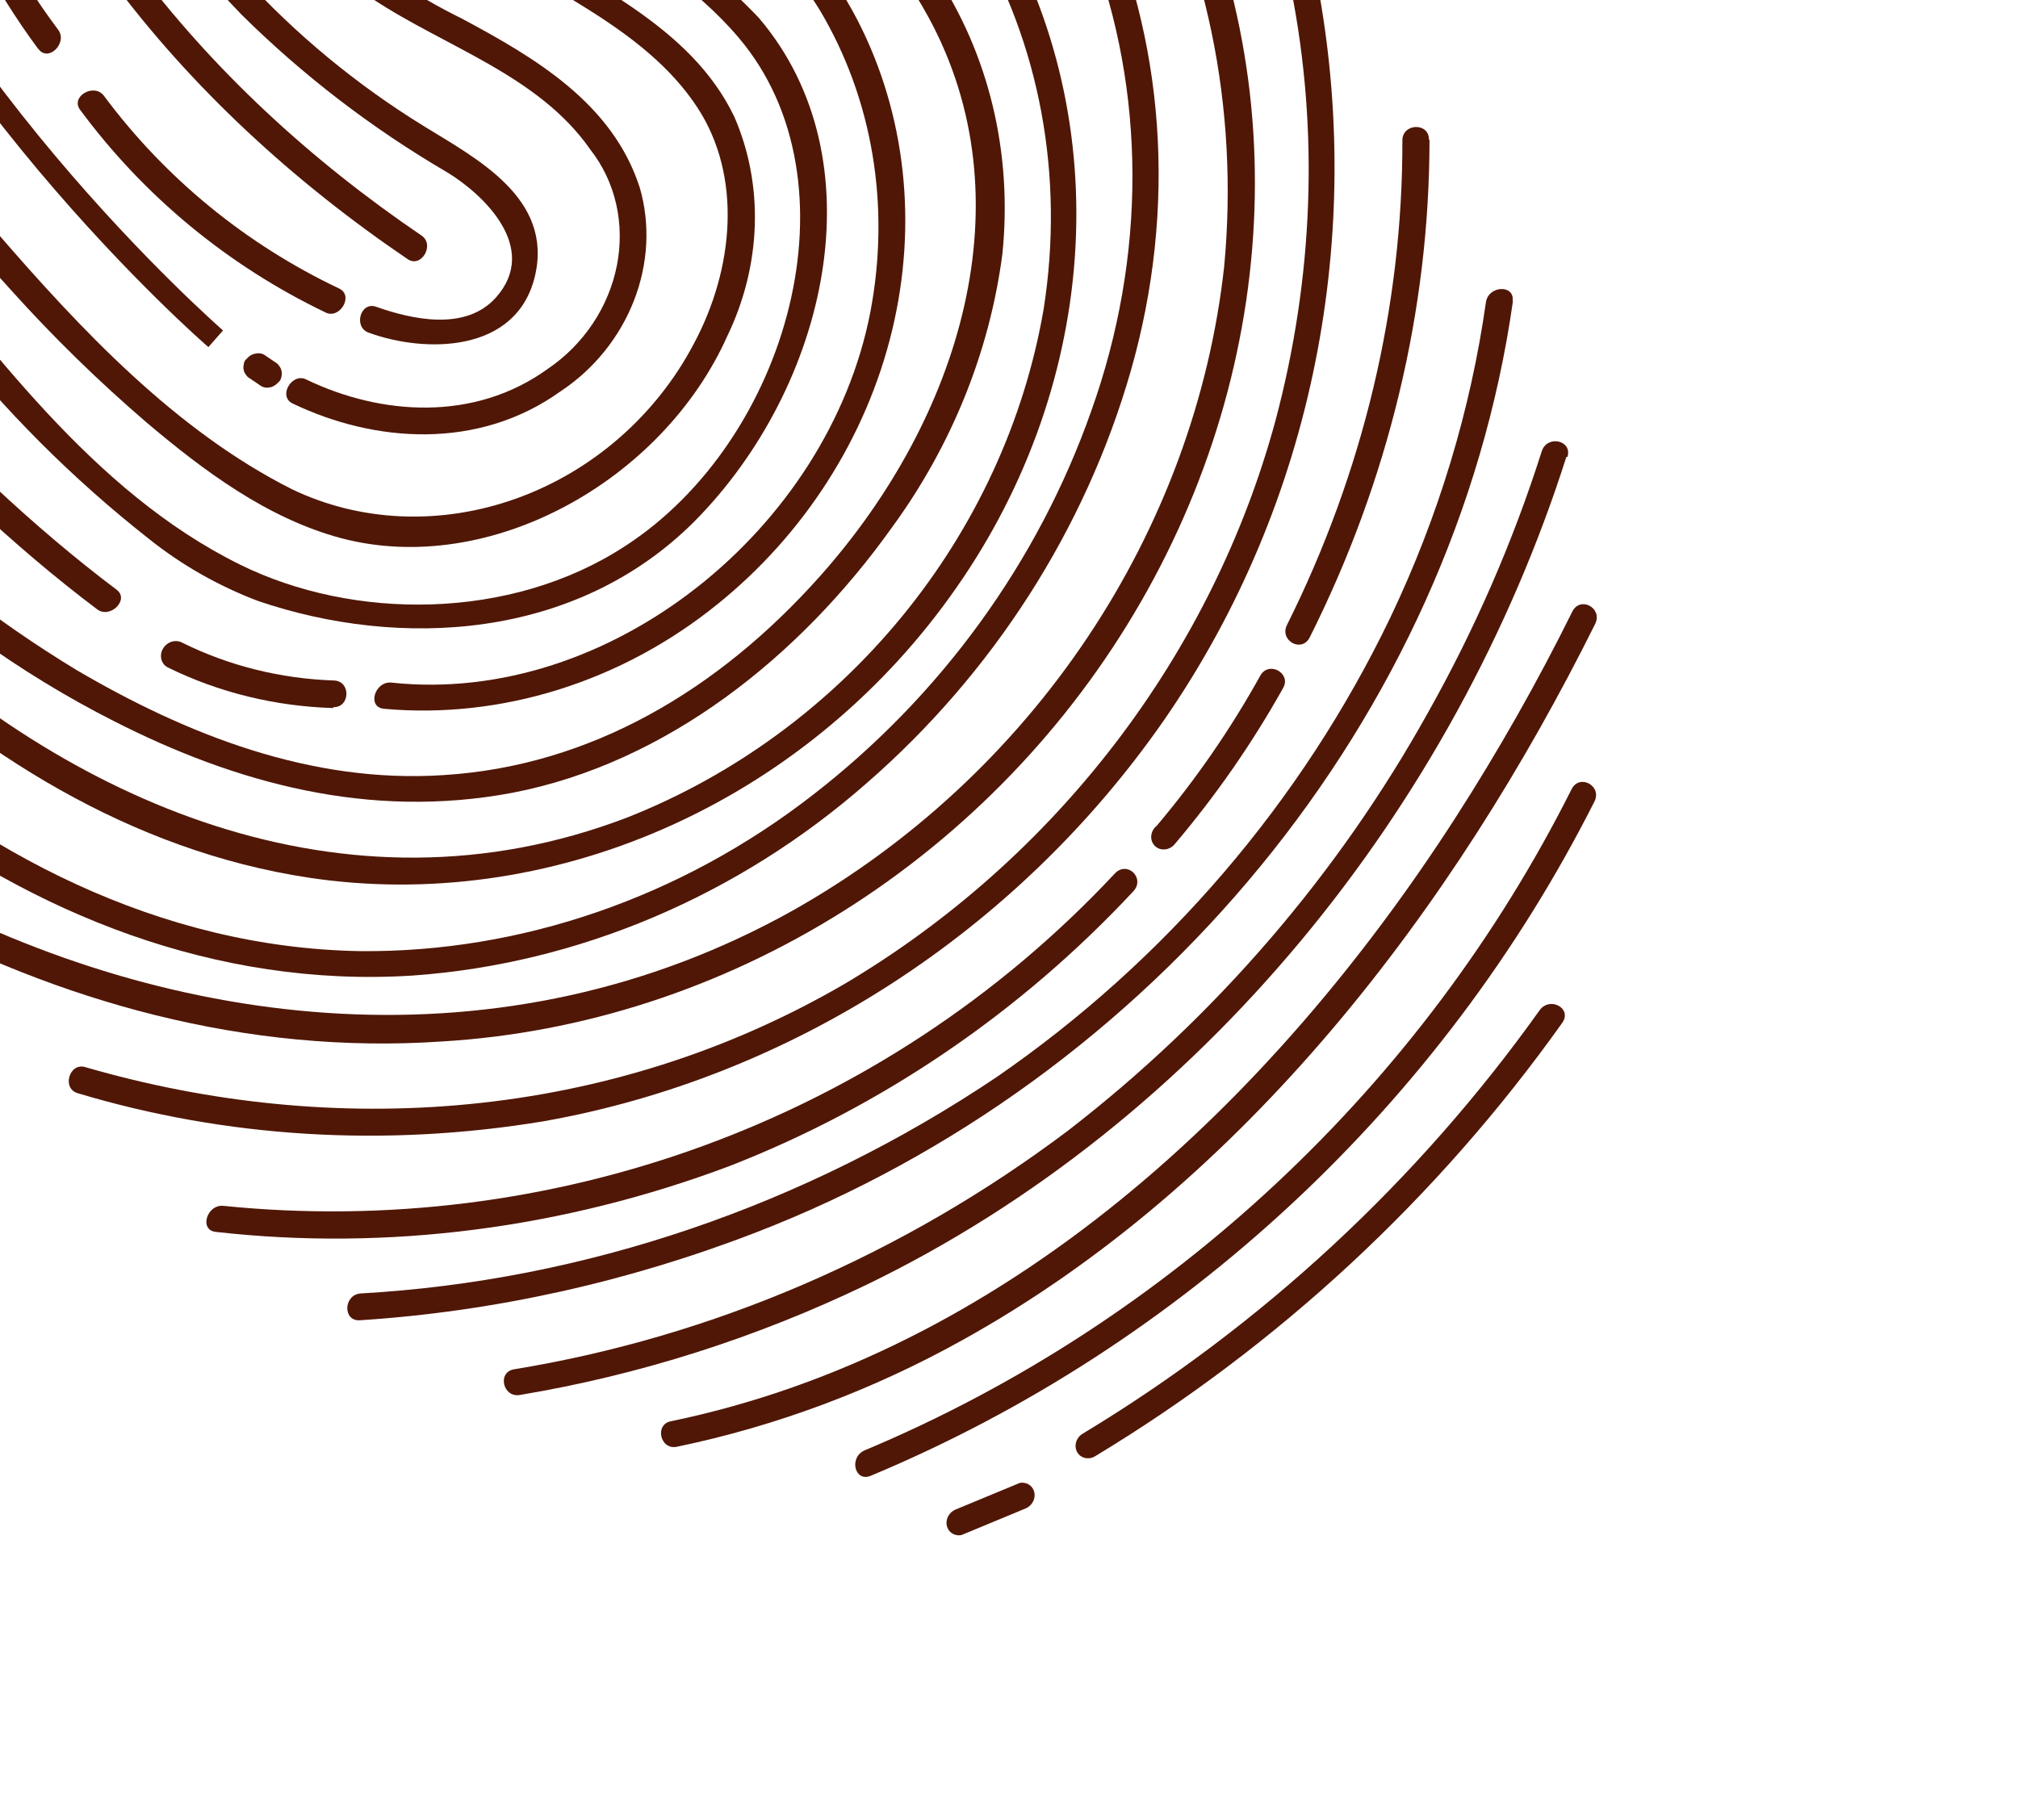 <svg width="907" height="818" viewBox="0 0 907 818" fill="none" xmlns="http://www.w3.org/2000/svg">
<path d="M702.186 459.735C646.261 538.356 574.537 604.908 492.127 654.647C491.428 655.055 490.665 655.326 489.882 655.446C489.099 655.565 488.312 655.531 487.564 655.345C486.817 655.158 486.125 654.824 485.527 654.359C484.929 653.895 484.437 653.311 484.079 652.64C483.721 651.969 483.505 651.223 483.442 650.447C483.379 649.671 483.471 648.879 483.713 648.116C483.954 647.353 484.341 646.635 484.85 646.001C485.359 645.368 485.981 644.832 486.68 644.424C567.172 595.842 637.257 530.884 691.968 454.152C696.533 447.76 706.755 453.207 702.186 459.735Z" fill="#501706"/>
<path d="M716.641 360.271C647.93 496.416 531.539 604.865 391.313 663.4C384.031 666.373 381.47 654.962 388.687 651.924C525.776 594.405 639.435 488.081 706.353 354.759C709.928 347.658 720.146 353.24 716.641 360.271Z" fill="#501706"/>
<path d="M716.984 280.405C653.522 407.981 559.676 531.861 432.655 602.34C392.172 624.886 348.818 641.087 304.222 650.336C296.654 651.898 294.102 640.216 301.596 638.86C452.154 607.652 571.552 495.697 654.042 367.765C673.354 337.75 690.936 306.738 706.696 274.892C710.271 267.792 720.423 273.309 716.984 280.405Z" fill="#501706"/>
<path d="M704.022 205.355C653.889 362.695 540.512 504.409 389.439 577.525C339.662 601.455 287.154 618.147 233.61 627.061C226.051 628.352 223.359 616.811 231.054 615.515C320.293 600.92 405.984 563.996 480.008 508.24C546.175 457.164 601.406 393.02 641.834 320.298C662.919 282.795 680.056 243.418 692.948 202.849C695.388 195.317 706.864 197.943 704.494 205.406L704.022 205.355Z" fill="#501706"/>
<path d="M679.975 135.515C653.31 322.925 517.867 485.136 339.883 553.955C282.24 576.245 222.108 589.582 161.681 593.48C153.951 593.898 154.386 581.971 162.121 581.419C262.679 575.752 361.692 542.062 447.929 484.168C523.908 431.805 585.22 360.225 624.919 277.537C646.463 232.341 660.952 184.534 667.847 135.89C668.937 128.271 680.934 127.765 679.844 135.384L679.975 135.515Z" fill="#501706"/>
<path d="M509.378 400.652C458.689 455.043 396.521 497.371 328.116 524.067C253.213 552.267 173.918 562.448 96.947 553.75C89.397 552.942 92.935 541.309 100.419 542.051C246.119 556.835 395.794 505.357 501.216 392.491C506.835 386.872 514.801 394.838 509.378 400.652Z" fill="#501706"/>
<path d="M642.493 62.917C642.486 139.388 624.021 216.079 588.658 286.507C585.083 293.608 574.935 287.955 578.44 280.925C612.71 212.264 630.501 137.546 630.306 63.091C630.317 55.376 642.243 54.941 642.232 62.656L642.493 62.917Z" fill="#501706"/>
<path d="M592.023 -7.922C613.188 103.845 591.58 224.954 523.003 323.957C490.312 370.932 448.607 411.231 400.582 442.252C352.557 473.273 299.279 494.327 244.188 504.053C173.195 515.798 101.632 511.468 34.866 491.388C27.702 489.281 31.109 477.517 38.338 479.689C149.629 512.037 273.552 504.2 379.967 442.052C426.89 414.163 468.264 377.314 501.517 333.794C534.771 290.274 559.193 241.015 573.264 189.08C590.381 124.904 592.819 58.724 580.39 -4.384C578.97 -11.844 590.669 -15.316 592.089 -7.857L592.023 -7.922Z" fill="#501706"/>
<path d="M518.974 -88.697C549.543 -35.815 565.06 25.206 563.972 88.256C562.883 151.307 545.227 214.174 512.77 270.564C480.314 326.955 434.197 374.889 379.036 409.567C323.876 444.246 261.607 464.452 198.465 468.163C110.747 474.138 25.949 450.163 -47.906 410.02C-49.1 409.199 -49.912 407.938 -50.184 406.485C-50.455 405.031 -50.167 403.489 -49.375 402.159C-48.583 400.828 -47.343 399.805 -45.899 399.289C-44.455 398.773 -42.908 398.801 -41.562 399.367C77.768 463.634 226.316 481.967 356.327 409.281C409.243 379.482 454.748 337.336 488.636 286.742C522.525 236.147 543.702 178.735 550.211 119.812C556.931 48.259 542.328 -22.13 508.256 -82.418C507.654 -83.776 507.608 -85.349 508.126 -86.821C508.644 -88.293 509.688 -89.555 511.047 -90.351C512.406 -91.147 513.98 -91.419 515.451 -91.112C516.922 -90.805 518.181 -89.942 518.974 -88.697Z" fill="#501706"/>
<path d="M-72.785 325.864C-8.965 383.222 71.427 425.968 161.78 427.544C234.016 428.244 306.052 403.408 365.258 357.389C422.861 312.846 466.581 252.572 490.455 184.792C515.298 115.334 515.152 41.081 490.042 -24.639C461.928 -96.158 404.487 -144.749 343.255 -187.72C333.325 -194.283 324.663 -202.518 317.617 -212.094C313.307 -218.23 323.955 -224.439 328.27 -218.438C338.87 -205.961 351.446 -195.327 365.558 -186.909C379.005 -177.114 392.102 -166.967 404.842 -156.334C423.842 -140.589 441.47 -123.289 457.566 -104.593C471.708 -87.598 483.588 -68.782 492.945 -48.565C523.732 17.214 529.154 93.571 508.234 166.751C487.804 237.845 446.389 302.511 389.615 351.966C331.841 402.699 259.792 433.257 185.538 438.52C96.952 444.188 14.672 410.512 -52.011 359.28C-62.345 351.334 -72.258 342.966 -81.956 334.251C-87.244 328.963 -78.681 320.53 -73.177 325.472L-72.785 325.864Z" fill="#501706"/>
<path d="M-58.477 274.994C29.06 359.301 154.134 416.388 281.924 367.468C329.763 348.571 372.474 317.312 405.451 277.064C438.427 236.816 460.416 189.106 469.046 139.082C478.496 79.18 467.407 19.33 437.609 -30.575C433.851 -37.002 444.504 -43.346 448.262 -36.919C474.781 8.33 486.889 61.333 483.094 115.566C479.3 169.799 459.77 222.894 426.908 268.317C394.075 313.951 349.466 350.114 298.4 372.495C247.333 394.875 191.964 402.529 138.892 394.544C58.467 382.387 -10.902 338.021 -67.257 283.774C-68.115 282.645 -68.507 281.211 -68.361 279.741C-68.215 278.271 -67.54 276.865 -66.463 275.788C-65.386 274.711 -63.98 274.036 -62.51 273.89C-61.04 273.744 -59.606 274.136 -58.477 274.994Z" fill="#501706"/>
<path d="M219.64 -230.987C266.352 -140.589 366.135 -96.994 420.157 -12.209C444.457 24.251 455.157 68.743 450.535 114.109C444.816 158.051 427.646 200.54 400.77 237.261C359.546 295.068 299.599 343.002 230.357 356.356C165.963 368.517 105.931 352.03 51.252 324.181C-34.129 280.94 -102.388 211.698 -154.319 132.657C-158.423 126.445 -147.77 120.101 -143.666 126.313C-98.579 197.593 -37.929 257.188 34.163 301.051C83.521 330.042 139.552 352.36 199.383 348.417C265.513 344.313 322.927 310.142 368.366 259.219C431.939 187.941 461.921 89.535 417.267 7.657C366.126 -85.625 258.086 -129.189 208.907 -224.302C208.341 -225.648 208.313 -227.194 208.829 -228.638C209.345 -230.083 210.368 -231.322 211.698 -232.114C213.029 -232.906 214.571 -233.195 216.025 -232.923C217.478 -232.652 218.739 -231.84 219.56 -230.645L219.64 -230.987Z" fill="#501706"/>
<path d="M43.68 273.907C-33.377 215.813 -95.496 139.647 -155.526 65.57C-160.122 59.851 -151.408 51.006 -146.747 56.791C-86.391 131.194 -24.598 207.034 52.459 265.127C58.319 269.583 49.475 278.297 43.68 273.907Z" fill="#501706"/>
<path d="M177.57 -233.444C174.405 -174.521 218.139 -132.333 261.645 -102.452C307.843 -70.302 358.816 -42.927 385.599 9.422C407.083 51.383 412.513 100.668 400.938 148.632C389.363 196.596 361.522 240.176 322.298 271.728C300.998 288.932 276.775 301.942 251.053 309.992C225.331 318.043 198.63 320.972 172.521 318.607C164.836 317.805 168.443 306.101 175.928 306.843C274.076 317.338 372.334 237.623 391.179 140.299C400.288 92.55 392.204 44.356 368.39 4.433C337.682 -46.081 281.465 -70.693 235.973 -105.508C196.533 -135.537 162.587 -178.895 165.152 -232.517C165.57 -240.247 177.561 -240.617 177.078 -232.952L177.57 -233.444Z" fill="#501706"/>
<path d="M139.159 -217.493C137.181 -163.283 171.403 -121.898 210.487 -91.383C233.12 -73.666 257.664 -58.253 280.863 -41.234C302.803 -27.273 322.946 -10.804 340.924 7.871C395.572 71.79 372.087 173.884 312.087 234.407C258.709 287.785 179.724 291.817 116.089 270.182C98.227 263.428 81.652 253.999 66.897 242.201C32.718 215.326 1.909 184.517 -24.966 150.338C-64.361 102.374 -103.756 54.41 -144.27 7.435C-149.493 2.212 -140.428 -6.984 -135.49 -1.344C-106.665 32.117 -78.471 66.21 -50.207 100.234C-4.318 155.675 41.216 220.874 107.823 253.769C158.675 278.915 229.385 279.11 280.822 245.563C354.563 197.938 387.09 81.709 331.934 16.861C312.667 -5.919 286.059 -22.272 261.775 -39.252C237.491 -56.231 213.359 -71.795 191.102 -90.54C154.14 -121.742 124.511 -164.716 126.816 -216.772C127.164 -224.432 139.16 -224.937 138.808 -217.142L139.159 -217.493Z" fill="#501706"/>
<path d="M97.123 -222.727C101.177 -135.375 161.656 -75.458 228.857 -31.013C264.87 -7.22 310.343 11.422 330.027 52.458C336.638 67.627 339.781 84.288 339.243 101.301C338.704 118.315 334.495 135.28 326.904 151.035C297.872 215.976 220.355 259.543 153.46 241.953C120.15 233.085 91.366 211.465 65.895 189.927C44.284 171.382 23.903 151.47 4.864 130.301C-44.84 75.54 -95.511 13.912 -120.438 -57.791C-122.886 -64.875 -111.188 -68.347 -108.739 -61.263C-87.196 1.157 -43.771 55.538 -1.565 104.346C36.292 148.102 78.958 193.578 131.055 219.829C146.323 227.21 163.127 231.38 180.496 232.099C197.865 232.817 215.456 230.069 232.254 224.015C249.053 217.96 264.726 208.718 278.369 196.821C292.013 184.925 303.357 170.609 311.747 154.701C329.97 120.809 333.585 79.194 313.525 48.458C289.878 12.169 243.89 -5.305 209.241 -29.418C143.58 -75.273 88.969 -136.486 85.061 -222.287C84.665 -229.987 96.657 -230.357 97.058 -222.793L97.123 -222.727Z" fill="#501706"/>
<path d="M54.99 -219.769C67.277 -173.523 84.456 -129.04 106.249 -87.039C117.684 -66.257 132.072 -47.378 149.001 -30.942C166.689 -15.272 186.44 -2.034 207.792 8.464C240.78 26.141 275.296 46.47 287.519 84.258C292.312 100.625 291.4 118.521 284.926 135.135C278.453 151.748 266.785 166.138 251.756 176.041C214.721 202.498 168.223 198.984 131.511 181.375C124.727 178.104 131.352 167.17 137.789 170.657C171.042 186.633 213.088 189.768 246.173 165.823C254.164 160.42 261.058 153.486 266.414 145.466C271.77 137.446 275.472 128.516 277.281 119.247C279.091 109.978 278.968 100.573 276.922 91.634C274.876 82.695 270.951 74.42 265.399 67.335C242.19 33.872 200.42 21.32 167.58 -0.423C135.882 -22.411 110.211 -51.783 92.551 -86.268C71.931 -127.651 55.438 -171.189 43.292 -216.297C41.12 -223.526 52.818 -226.998 54.99 -219.769Z" fill="#501706"/>
<path d="M17.011 21.785C-22.778 -32.052 -43.299 -96.539 -67.006 -159.016C-69.665 -165.889 -59.077 -172.298 -56.423 -165.289C-33.078 -104.018 -13.577 -39.425 26.117 13.332C30.573 19.192 21.859 28.037 17.338 22.111L17.011 21.785Z" fill="#501706"/>
<path d="M13.952 -198.58C28.668 -127.653 61.44 -62.937 109.207 -10.475C132.976 15.516 160.246 38.064 190.335 56.606C214.161 71.302 248.635 89.06 240.458 124.007C232.28 158.953 190.939 158.769 165.696 149.539C158.682 147.021 162.019 135.327 169.098 137.911C184.732 143.431 209.155 149.172 222.915 133.715C242.745 111.404 217.167 87.231 200.878 77.403C167.209 57.717 136.255 33.976 108.65 6.667C55.119 -48.618 18.433 -118.331 2.394 -195.248C0.904 -202.638 12.538 -206.175 14.093 -198.72L13.952 -198.58Z" fill="#501706"/>
<path d="M-14.935 -180.269C10.868 -58.385 89.703 38.149 189.484 105.903C195.56 110.013 189.352 120.661 183.21 116.486C80.853 46.999 -0.202 -51.755 -26.634 -176.797C-26.776 -178.248 -26.378 -179.741 -25.515 -180.994C-24.651 -182.247 -23.381 -183.173 -21.944 -183.6C-20.507 -184.026 -19.002 -183.923 -17.711 -183.31C-16.42 -182.696 -15.433 -181.615 -14.935 -180.269Z" fill="#501706"/>
<path d="M-92.277 -109.978C-47.032 33.596 92.212 154.86 93.659 156.025L100.225 148.545C98.919 147.239 -38.562 27.738 -83.013 -113.497L-92.277 -109.978Z" fill="#501706"/>
<path d="M146.135 140.373C102.344 119.308 64.67 88.166 35.97 49.312C31.585 43.382 42.233 37.174 46.689 43.034C74.269 80.127 110.456 109.779 152.478 129.72C159.196 132.926 152.572 143.86 146.135 140.373Z" fill="#501706"/>
<path d="M117.316 173.501L112.098 169.97C111.42 169.577 110.859 169.016 110.466 168.338C109.978 167.753 109.655 167.043 109.526 166.274C109.329 165.556 109.334 164.785 109.54 164.04C109.543 163.263 109.81 162.49 110.297 161.847L111.491 160.653C112.265 159.887 113.223 159.336 114.256 159.064L115.822 158.803C116.845 158.737 117.845 158.958 118.708 159.442L123.925 162.974C124.602 163.37 125.161 163.93 125.558 164.606C126.046 165.191 126.369 165.901 126.498 166.67C126.72 167.403 126.737 168.197 126.549 168.969C126.462 169.736 126.203 170.485 125.792 171.162L124.598 172.356C123.828 173.106 122.902 173.673 121.899 174.011L120.333 174.271C119.284 174.311 118.264 174.067 117.381 173.567L117.316 173.501Z" fill="#501706"/>
<path d="M149.863 318.282C123.671 317.513 98.321 311.294 75.413 300.02C74.707 299.655 74.089 299.148 73.597 298.53C73.104 297.911 72.745 297.192 72.541 296.414C72.337 295.636 72.291 294.814 72.407 293.995C72.522 293.176 72.797 292.376 73.215 291.641C73.633 290.906 74.186 290.25 74.842 289.711C75.499 289.171 76.246 288.759 77.04 288.498C77.836 288.236 78.663 288.131 79.476 288.187C80.288 288.243 81.07 288.46 81.777 288.825C102.784 299.27 126.052 305.08 150.112 305.889C157.817 306.15 157.447 318.141 149.742 317.881L149.863 318.282Z" fill="#501706"/>
<path d="M576.659 309.344C562.807 334.112 546.53 357.565 528.089 379.33C527.539 380.026 526.856 380.608 526.084 381.037C525.312 381.466 524.47 381.732 523.612 381.817C522.755 381.902 521.903 381.805 521.112 381.531C520.322 381.257 519.611 380.814 519.027 380.23C518.443 379.646 518 378.936 517.726 378.145C517.453 377.354 517.355 376.502 517.44 375.645C517.526 374.788 517.792 373.945 518.22 373.173C518.649 372.402 519.231 371.718 519.928 371.169C537.59 350.228 553.155 327.661 566.371 303.832C570.147 296.792 580.626 302.635 576.659 309.344Z" fill="#501706"/>
<path d="M429.4 678.59L458.396 666.569C459.862 666.321 461.33 666.611 462.523 667.385C463.716 668.159 464.552 669.365 464.875 670.775C465.197 672.184 464.984 673.701 464.275 675.04C463.565 676.379 462.409 677.448 461.023 678.046L432.026 690.066C430.561 690.315 429.093 690.025 427.9 689.251C426.707 688.476 425.87 687.271 425.548 685.861C425.225 684.452 425.439 682.935 426.148 681.596C426.857 680.257 428.014 679.188 429.4 678.59Z" fill="#501706"/>
</svg>
